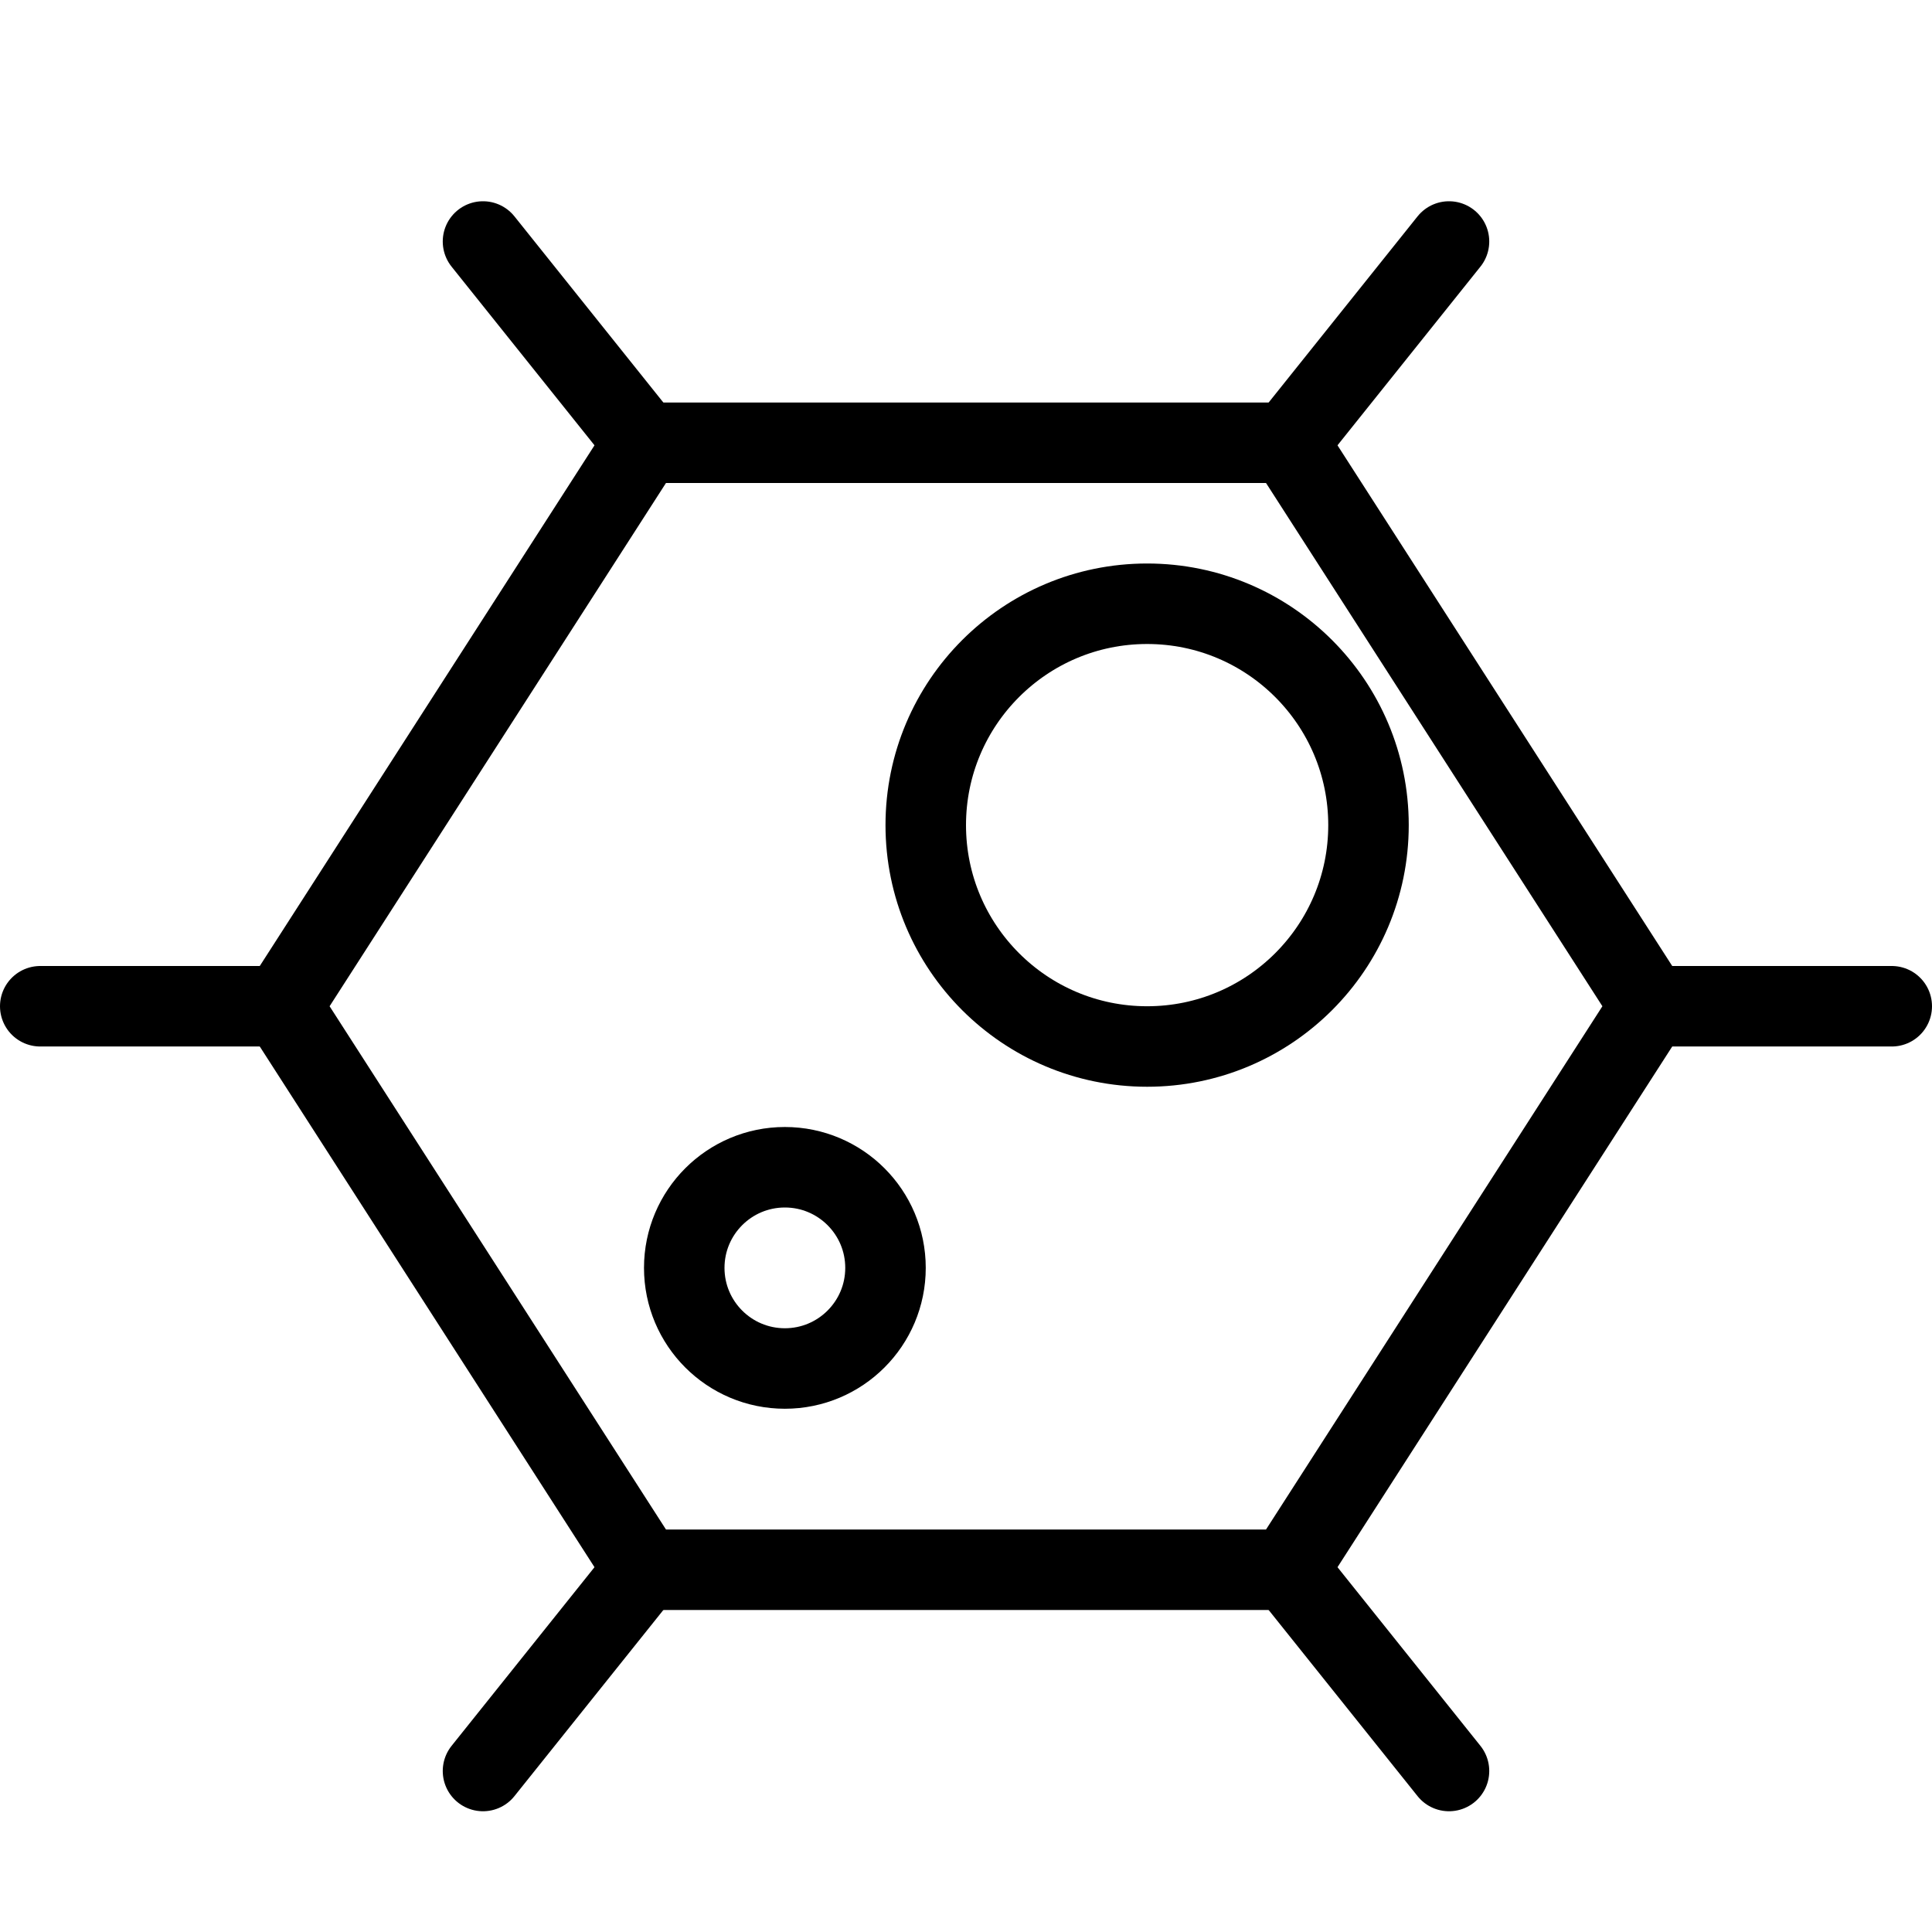 <?xml version="1.0" encoding="utf-8"?>
<!-- Generator: Adobe Illustrator 16.0.3, SVG Export Plug-In . SVG Version: 6.00 Build 0)  -->
<!DOCTYPE svg PUBLIC "-//W3C//DTD SVG 1.1//EN" "http://www.w3.org/Graphics/SVG/1.1/DTD/svg11.dtd">
<svg version="1.1" xmlns="http://www.w3.org/2000/svg" xmlns:xlink="http://www.w3.org/1999/xlink" x="0px" y="0px" width="24px"
	 height="24px" viewBox="0 0 24 24" enable-background="new 0 0 24 24" xml:space="preserve">
<g id="Outline_Icons">
	<g>
		<polygon fill="none" stroke="#000000" stroke-linejoin="round" stroke-miterlimit="10" points="16,5.5 20.5,12.5 16,19.5 8,19.5 
			3.5,12.5 8,5.5 		"/>
		
			<line fill="none" stroke="#000000" stroke-linecap="round" stroke-linejoin="round" stroke-miterlimit="10" x1="20.5" y1="12.5" x2="23.5" y2="12.5"/>
		
			<line fill="none" stroke="#000000" stroke-linecap="round" stroke-linejoin="round" stroke-miterlimit="10" x1="0.5" y1="12.5" x2="3.5" y2="12.5"/>
		
			<line fill="none" stroke="#000000" stroke-linecap="round" stroke-linejoin="round" stroke-miterlimit="10" x1="16" y1="5.5" x2="18" y2="3"/>
		
			<line fill="none" stroke="#000000" stroke-linecap="round" stroke-linejoin="round" stroke-miterlimit="10" x1="8" y1="5.5" x2="6" y2="3"/>
		
			<line fill="none" stroke="#000000" stroke-linecap="round" stroke-linejoin="round" stroke-miterlimit="10" x1="16" y1="19.5" x2="18" y2="22"/>
		
			<line fill="none" stroke="#000000" stroke-linecap="round" stroke-linejoin="round" stroke-miterlimit="10" x1="8" y1="19.5" x2="6" y2="22"/>
		
			<circle fill="none" stroke="#000000" stroke-linecap="round" stroke-linejoin="round" stroke-miterlimit="10" cx="14.25" cy="10.25" r="2.75"/>
		
			<circle fill="none" stroke="#000000" stroke-linecap="round" stroke-linejoin="round" stroke-miterlimit="10" cx="9.75" cy="15.75" r="1.25"/>
	</g>
</g>
<g id="invisible_shape">
	<rect fill="none" width="24" height="24"/>
</g>
</svg>
